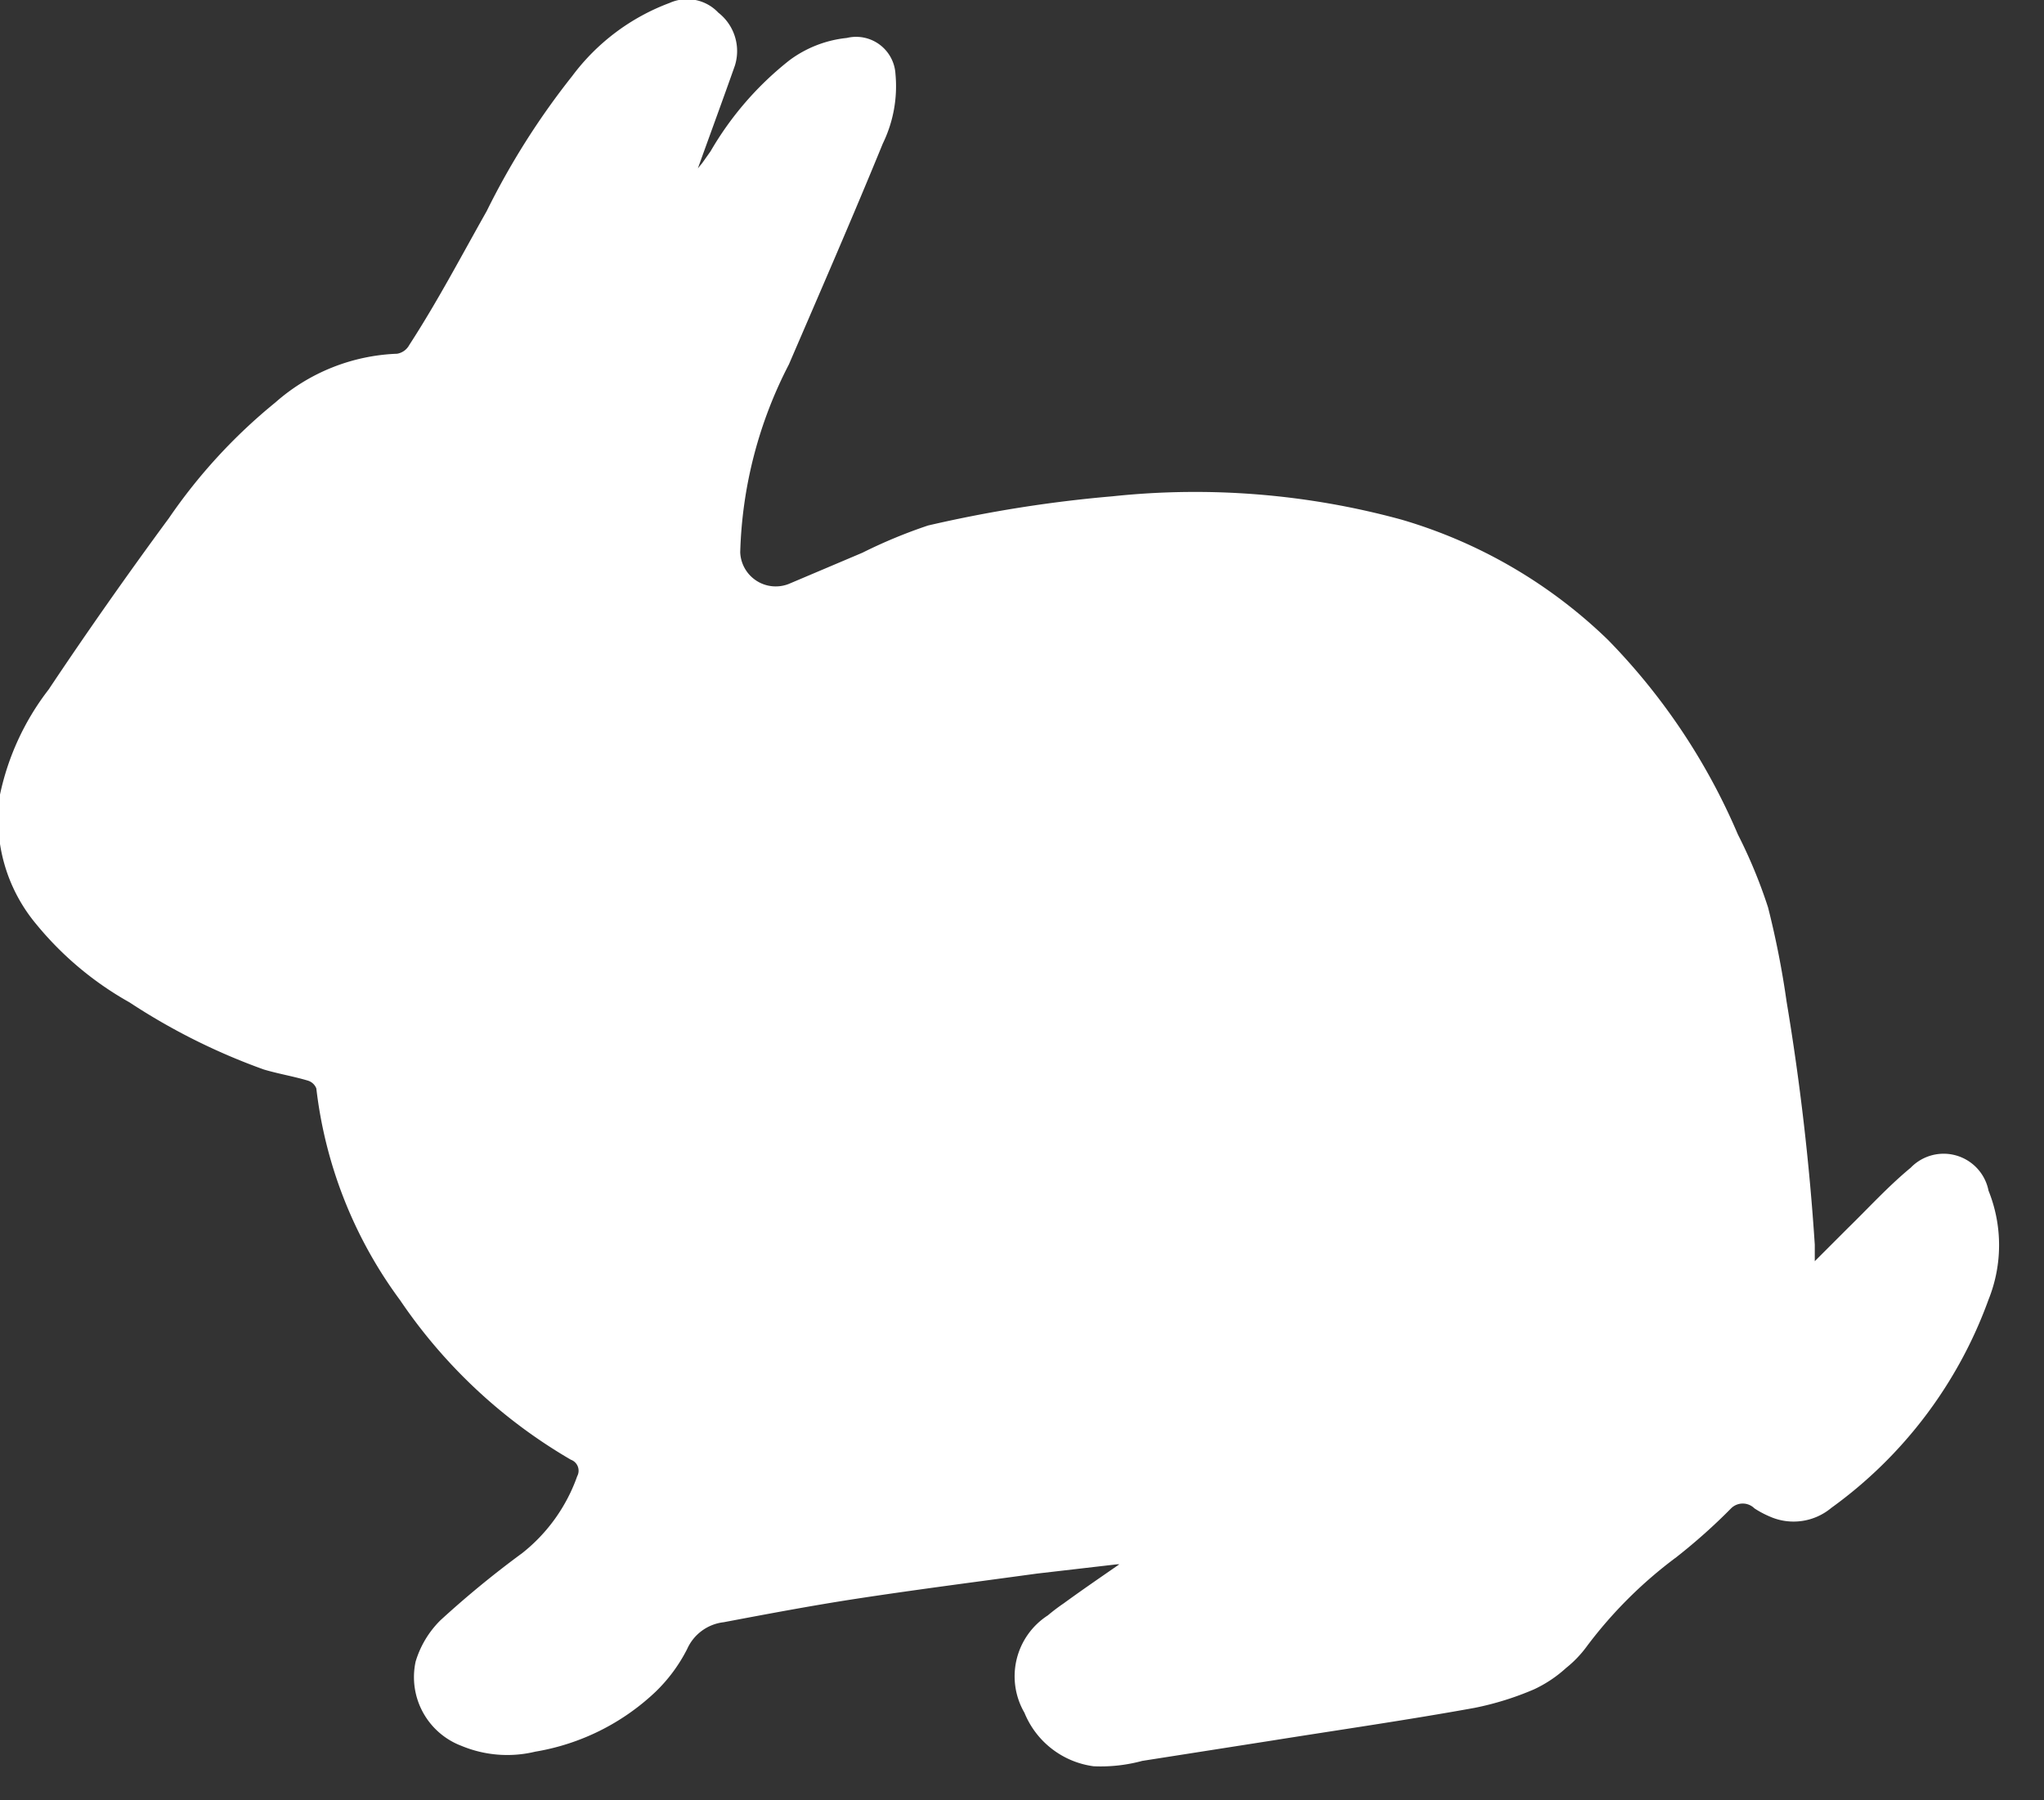 <?xml version="1.0" ?>
<svg xmlns="http://www.w3.org/2000/svg" width="42" height="37" viewBox="0 0 42 37">
  <rect x="0" y="0" width="42" height="37" fill="#333333" stroke="none"/>
  <path d="M14.34 3.46c0.27-0.75 0.52 -1.43 0.76 -2.11a1 1 0 0 0-0.34-1.09 0.88 0.88 0 0 0-1-0.2 4.42 4.42 0 0 0-2 1.5A15.52 15.52 0 0 0 10 4.34c-0.52 0.92 -1 1.84-1.59 2.75a0.35 0.35 0 0 1-0.25 0.18 4 4 0 0 0-2.5 1 11.25 11.25 0 0 0-2.19 2.38C2.63 11.79 1.78 13 1 14.17a5.33 5.33 0 0 0-1 2.16A3.36 3.36 0 0 0 0.75 19a6.71 6.71 0 0 0 1.91 1.6 13 13 0 0 0 2.76 1.38c0.3 0.09 0.61 0.14 0.91 0.23 a0.27 0.27 0 0 1 0.17 0.16 9.08 9.08 0 0 0 1.72 4.35A10.78 10.78 0 0 0 11.73 30a0.24 0.24 0 0 1 0.13 0.34 3.5 3.5 0 0 1-1.13 1.58 20 20 0 0 0-1.68 1.38 2 2 0 0 0-0.51 0.85 1.51 1.51 0 0 0 0.94 1.73A2.45 2.45 0 0 0 11 36a4.72 4.72 0 0 0 2.47-1.23 3.29 3.29 0 0 0 0.65-0.88 0.94 0.94 0 0 1 0.75-0.55c0.9-0.17 1.8-0.34 2.71-0.48 1.24-0.19 2.49-0.35 3.73-0.52l1.64-0.19H23c-0.39 0.27 -0.77 0.53 -1.14 0.8 a4.08 4.08 0 0 0-0.33 0.25 1.49 1.49 0 0 0-0.48 2 1.79 1.79 0 0 0 1.42 1.1 3.25 3.25 0 0 0 1-0.11l2.68-0.42c1.38-0.22 2.77-0.42 4.15-0.67a6.14 6.14 0 0 0 1.22-0.38 2.62 2.62 0 0 0 0.66-0.44 2.31 2.31 0 0 0 0.43-0.45A9 9 0 0 1 34.45 32c0.394-0.31 0.768 -0.643 1.12-1a0.34 0.34 0 0 1 0.48 0 2 2 0 0 0 0.32 0.17 c0.42 0.184 0.908 0.114 1.26-0.18a9.09 9.09 0 0 0 3.23-4.28 3 3 0 0 0 0-2.24 0.94 0.94 0 0 0-1.6-0.47c-0.46 0.38 -0.87 0.83 -1.29 1.24l-0.68 0.68 v-0.34a50.1 50.1 0 0 0-0.58-5 18.28 18.28 0 0 0-0.38-1.93 10.3 10.3 0 0 0-0.62-1.5 13 13 0 0 0-2.67-4 10.21 10.21 0 0 0-4.24-2.47 16.08 16.08 0 0 0-5.94-0.48 26.93 26.93 0 0 0-3.79 0.6 10.41 10.41 0 0 0-1.35 0.56 l-1.51 0.64 a0.73 0.73 0 0 1-1-0.65 8.92 8.92 0 0 1 1-3.86c0.65-1.51 1.3-3 1.93-4.54a2.69 2.69 0 0 0 0.26-1.43 0.81 0.81 0 0 0-1-0.74 2.38 2.38 0 0 0-1.18 0.46 6.58 6.58 0 0 0-1.62 1.87l-0.17 0.24 -0.09 0.11 z" fill="#FFF"/>
</svg>
